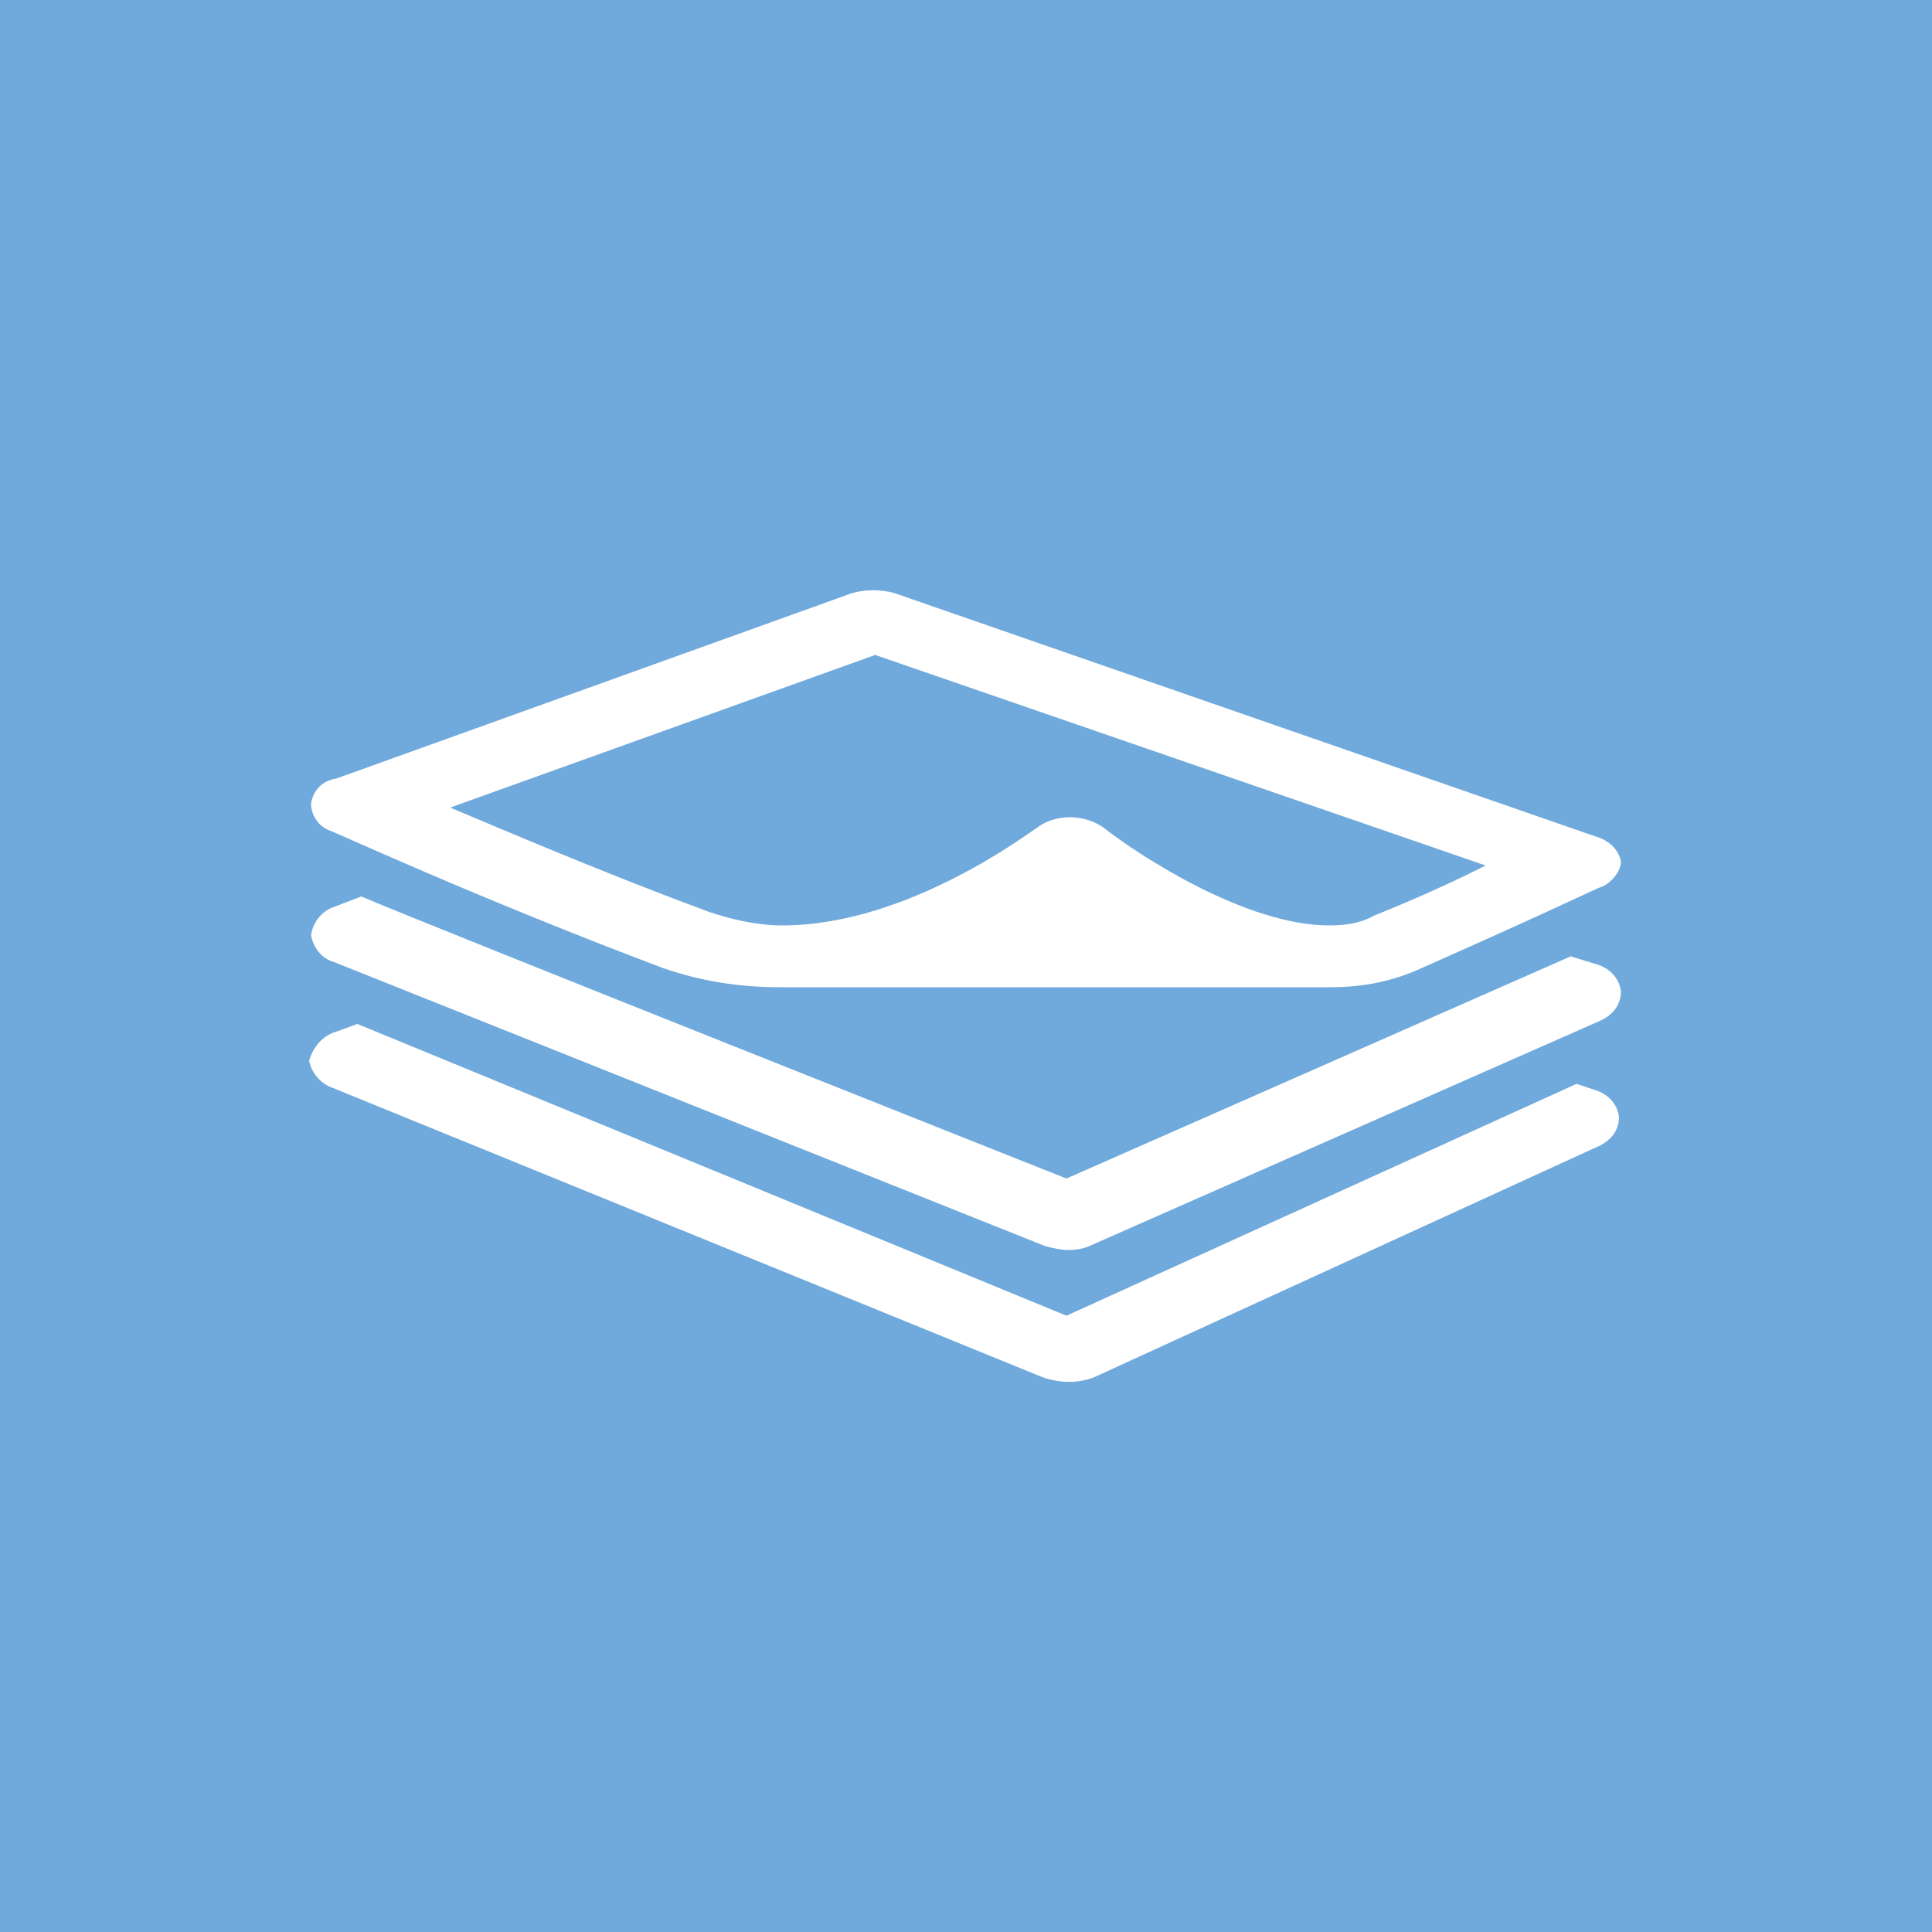 <?xml version="1.0" encoding="utf-8"?>
<!-- Generator: Adobe Illustrator 27.9.0, SVG Export Plug-In . SVG Version: 6.00 Build 0)  -->
<svg version="1.1" id="Layer_1" xmlns="http://www.w3.org/2000/svg" xmlns:xlink="http://www.w3.org/1999/xlink" x="0px" y="0px"
	 viewBox="0 0 100 100" style="enable-background:new 0 0 100 100;" xml:space="preserve">
<style type="text/css">
	.st0{fill:#70A9DB;}
	.st1{fill:#FFFFFF;}
</style>
<rect class="st0" width="100" height="100"/>
<g>
	<g>
		<path class="st1" d="M17.4,53.4l1.1-0.4l36.7,15.1l26.4-12l0.9,0.3c0.7,0.2,1.2,0.7,1.3,1.4c0,0.7-0.4,1.2-1,1.5L56.6,71.3
			c-0.8,0.3-1.7,0.3-2.6,0l-36.8-15c-0.6-0.2-1.1-0.8-1.2-1.4C16.2,54.2,16.7,53.6,17.4,53.4z"/>
		<path class="st1" d="M17.4,46.9l1.3-0.5c3,1.3,36.5,14.6,36.5,14.6l26.1-11.5l1.3,0.4c0.7,0.2,1.2,0.7,1.3,1.4
			c0,0.7-0.4,1.2-1,1.5L56.6,64.4c-0.4,0.2-0.8,0.3-1.3,0.3c-0.4,0-0.8-0.1-1.2-0.2L17.3,49.8c-0.7-0.2-1.1-0.8-1.2-1.4
			C16.2,47.7,16.7,47.1,17.4,46.9z"/>
		<path class="st1" d="M82.9,45.9c-0.1,0-2.3,1.1-9.3,4.2c-1.5,0.7-3.1,1-4.7,1H40.4c-2.1,0-4.1-0.3-6.1-1c-9.3-3.5-16.9-7-17.2-7.1
			c-0.6-0.2-1-0.8-1-1.4c0.1-0.7,0.6-1.2,1.3-1.3l26.7-9.6c0.7-0.2,1.5-0.2,2.2,0l36.3,12.6c0.7,0.2,1.2,0.7,1.3,1.3
			C83.9,45.1,83.4,45.7,82.9,45.9L82.9,45.9z M45.3,33.9l-22,7.9c3.1,1.3,8,3.4,13.4,5.4c1.2,0.4,2.5,0.7,3.8,0.7c6.6,0,13-5,13.1-5
			c0.5-0.4,1.1-0.6,1.8-0.6l0,0c0.6,0,1.3,0.2,1.8,0.6c1.8,1.4,7.3,5,11.6,5c0.8,0,1.6-0.1,2.3-0.5c2.5-1,4.4-1.9,5.8-2.6L45.3,33.9
			z"/>
	</g>
</g>
</svg>

